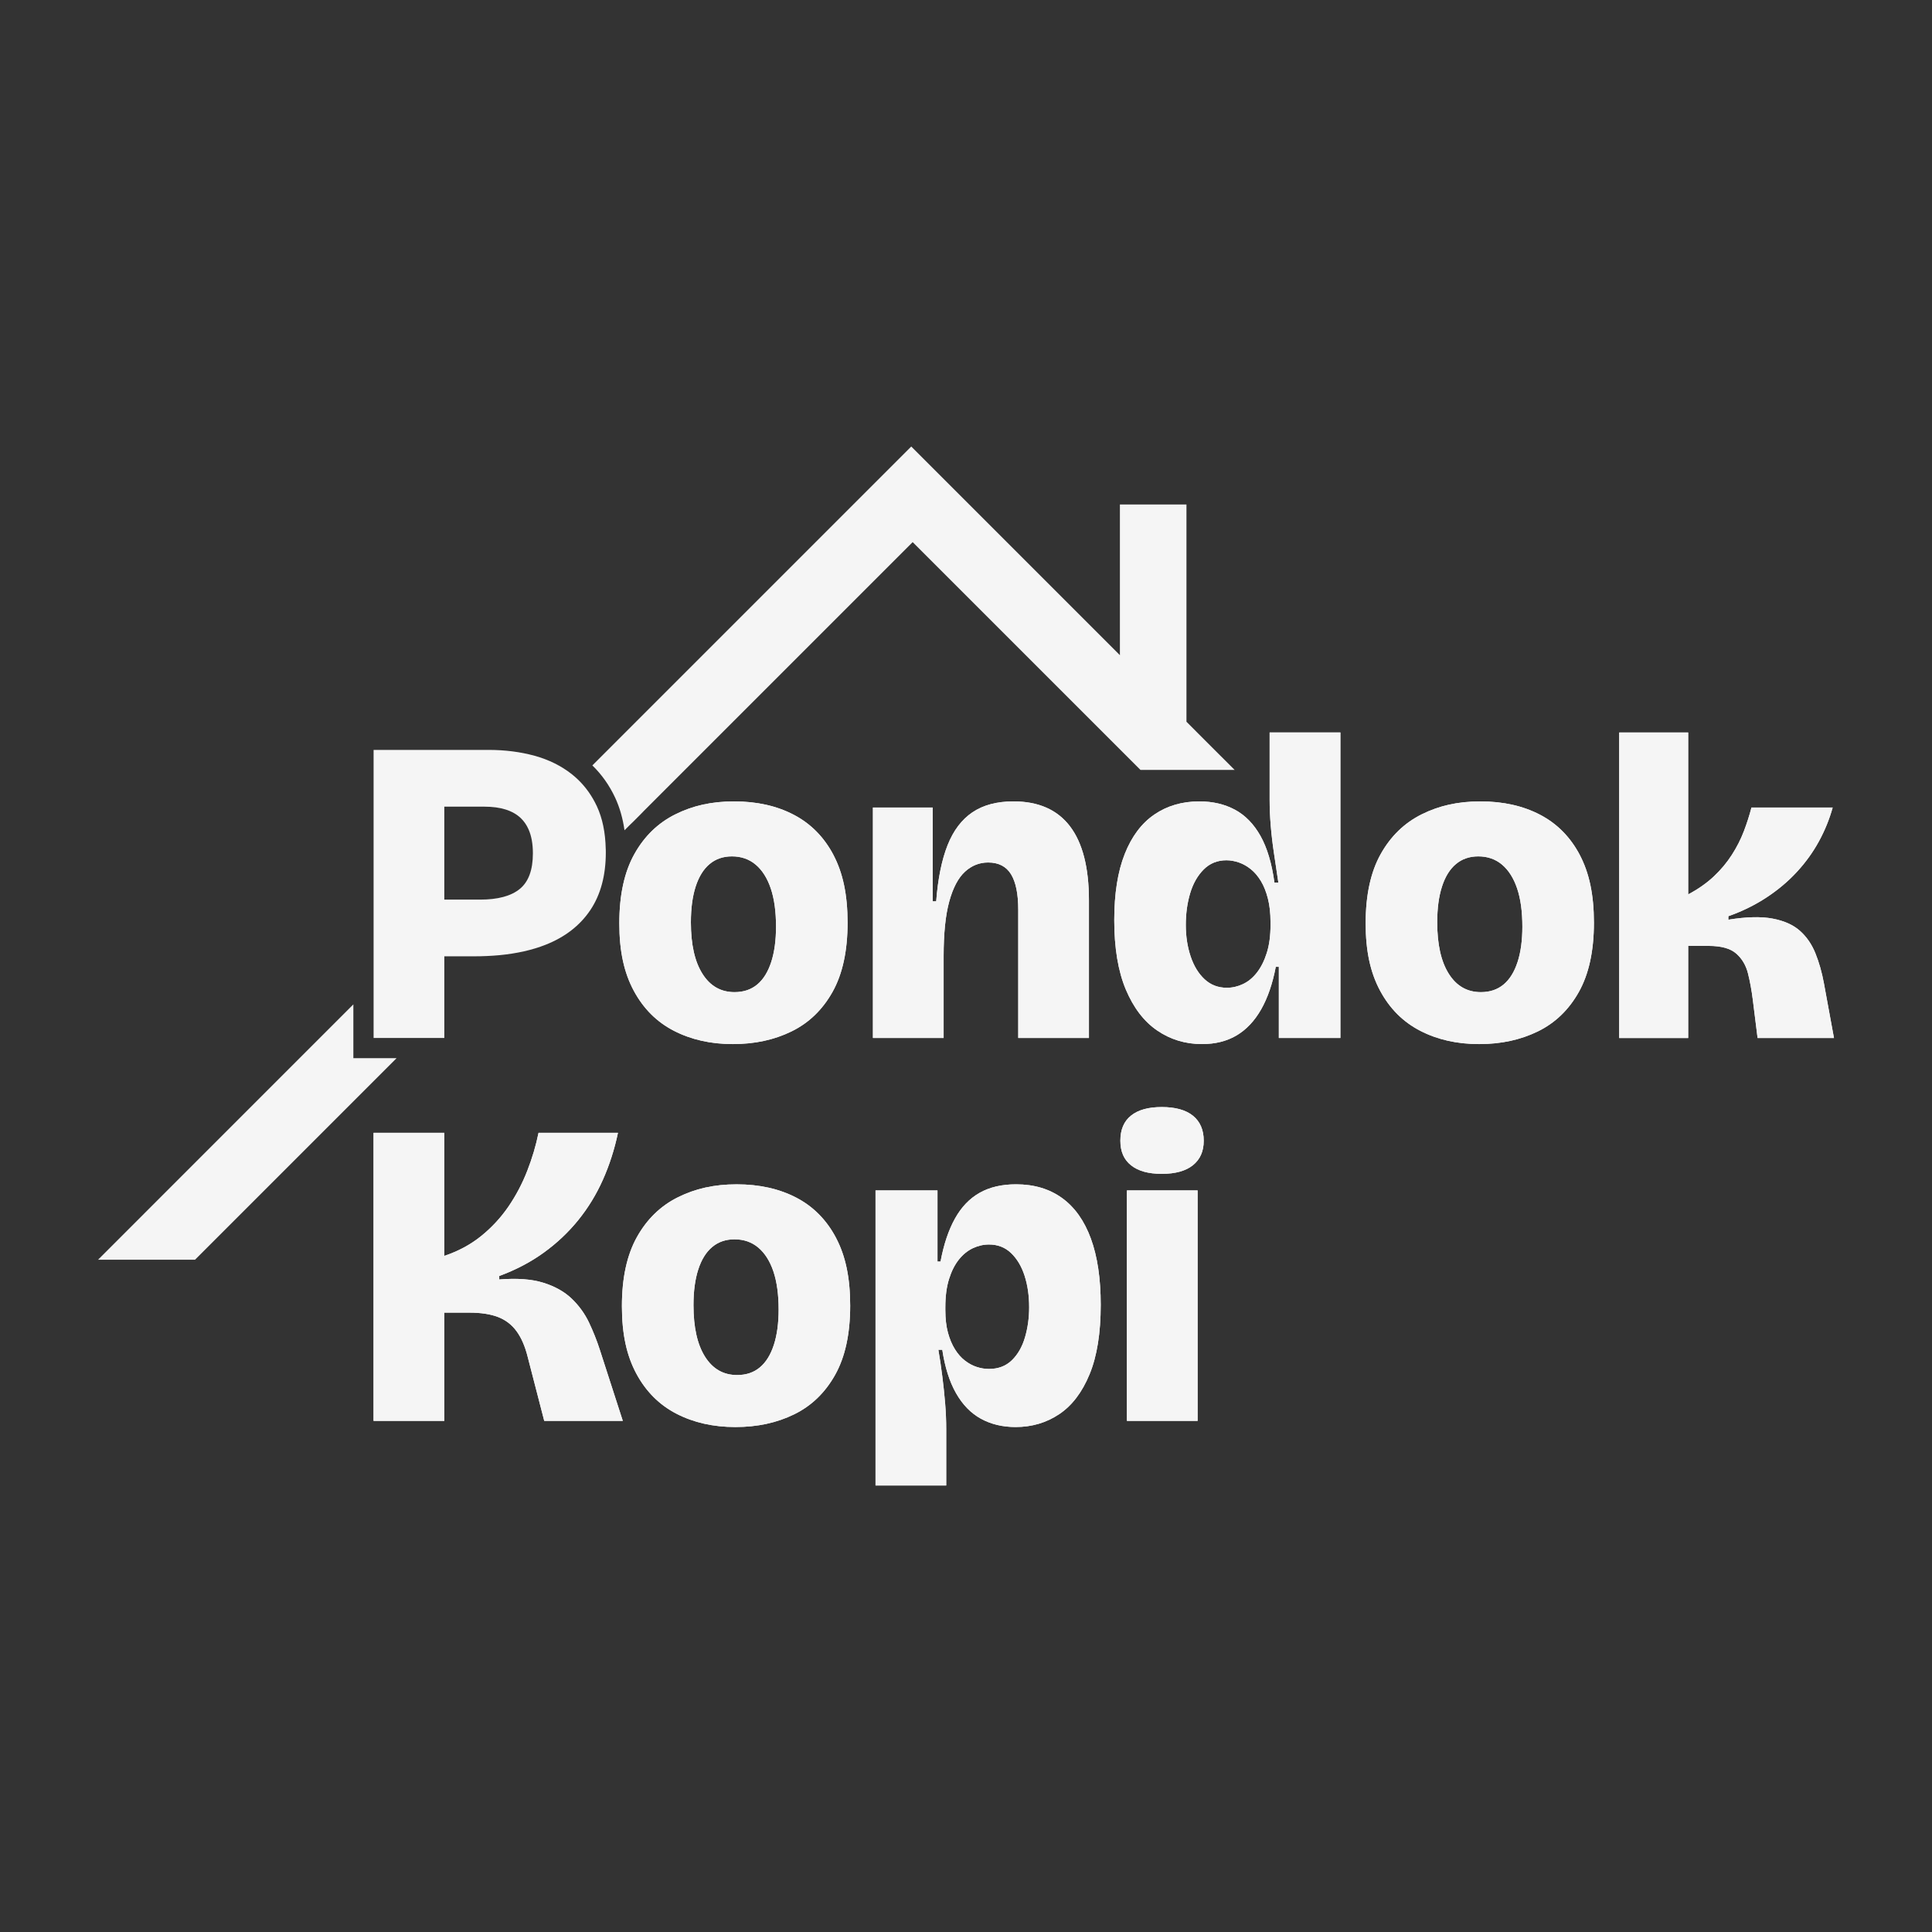 <?xml version="1.0" encoding="UTF-8"?>
<svg id="Layer_1" data-name="Layer 1" xmlns="http://www.w3.org/2000/svg" viewBox="0 0 1080 1080">
  <rect x="0" y="0" width="1080" height="1080" fill="#333333" stroke="none"/>
  <defs>
    <style>
      .cls-1 {
        fill: #f5f5f5;
      }
    </style>
  </defs>
  <polygon class="cls-1" points="197.53 591.53 221.69 591.53 178.79 634.43 109.02 704.2 54.8 704.2 173.97 585.01 197.53 561.45 197.53 591.53"/>
  <path class="cls-1" d="M690.18,430.4h-52.64l-16.94-16.94-110.42-110.41-161.08,161.08c-.95-6.69-2.7-12.79-5.23-18.23-3.22-6.89-7.48-12.93-12.74-18.03l178.26-178.26,116.64,116.64v-84.24h37.21v121.45l9.99,10,16.95,16.94Z"/>
  <g>
    <g>
      <path class="cls-1" d="M338.61,474.62c-.19-9.26-1.85-17.25-4.97-23.95-2.68-5.72-6.17-10.65-10.49-14.82-1.08-1.05-2.23-2.04-3.41-2.99-5.94-4.71-12.9-8.17-20.86-10.37-7.97-2.19-16.59-3.29-25.87-3.29h-64.17v161.03h39.54v-45.64h16.58c5.03,0,9.8-.23,14.35-.65,9.69-.94,18.25-2.87,25.68-5.81,10.89-4.3,19.23-10.78,25.01-19.39,5.77-8.62,8.65-19.36,8.65-32.2,0-.64-.01-1.29-.02-1.92Zm-48.04,22.29c-4.88,3.99-12.28,5.98-22.2,5.98h-20v-51.96h22.44c9.1,0,15.89,2.16,20.37,6.46,1.77,1.71,3.19,3.77,4.26,6.18,1.64,3.67,2.45,8.16,2.45,13.46,0,9.27-2.44,15.9-7.32,19.88Z"/>
      <path class="cls-1" d="M465.88,477.87c-5.29-10-12.69-17.47-22.21-22.44-9.51-4.96-20.61-7.44-33.3-7.44s-23.15,2.41-32.81,7.21c-9.68,4.8-17.33,12.2-22.93,22.2-5.61,10.01-8.43,22.9-8.43,38.68s2.69,27.69,8.05,37.69c5.37,10.01,12.84,17.49,22.44,22.44s20.58,7.44,32.94,7.44,23.15-2.36,32.81-7.07c9.68-4.72,17.33-12.09,22.94-22.08,5.61-10.01,8.42-22.9,8.42-38.68s-2.64-27.93-7.93-37.94Zm-34.77,59.9c-1.8,5.53-4.39,9.73-7.81,12.57-3.42,2.85-7.65,4.27-12.69,4.27-7.65,0-13.63-3.42-17.94-10.26-4.32-6.82-6.46-16.42-6.46-28.78,0-7.82,.89-14.48,2.68-20.02,1.8-5.52,4.39-9.71,7.81-12.56,3.42-2.85,7.57-4.27,12.45-4.27,5.21,0,9.64,1.55,13.29,4.63,3.66,3.1,6.47,7.53,8.42,13.31,1.95,5.77,2.94,12.89,2.94,21.35,0,7.65-.9,14.23-2.69,19.76Zm-78.62-77.04l7.25-7.25c-2.6,2.19-5.03,4.62-7.25,7.25Z"/>
      <path class="cls-1" d="M465.88,477.87c-5.29-10-12.69-17.47-22.21-22.44-9.51-4.96-20.61-7.44-33.3-7.44s-23.15,2.41-32.81,7.21c-9.68,4.8-17.33,12.2-22.93,22.2-5.61,10.01-8.43,22.9-8.43,38.68s2.69,27.69,8.05,37.69c5.37,10.01,12.84,17.49,22.44,22.44s20.58,7.44,32.94,7.44,23.15-2.36,32.81-7.07c9.68-4.72,17.33-12.09,22.94-22.08,5.61-10.01,8.42-22.9,8.42-38.68s-2.64-27.93-7.93-37.94Zm-34.77,59.9c-1.8,5.53-4.39,9.73-7.81,12.57-3.42,2.85-7.65,4.27-12.69,4.27-7.65,0-13.63-3.42-17.94-10.26-4.32-6.82-6.46-16.42-6.46-28.78,0-7.82,.89-14.48,2.68-20.02,1.8-5.52,4.39-9.71,7.81-12.56,3.42-2.85,7.57-4.27,12.45-4.27,5.21,0,9.64,1.55,13.29,4.63,3.66,3.1,6.47,7.53,8.42,13.31,1.95,5.77,2.94,12.89,2.94,21.35,0,7.65-.9,14.23-2.69,19.76Z"/>
      <path class="cls-1" d="M598.12,461.9c7.07,9.26,10.61,23.1,10.61,41.48v76.86h-39.52v-71.74c0-8.78-1.34-15.37-4.02-19.76-2.69-4.39-6.96-6.6-12.81-6.6-4.88,0-9.19,1.72-12.93,5.13-3.74,3.41-6.68,8.95-8.79,16.59-2.11,7.65-3.16,17.89-3.16,30.74v45.64h-39.52v-128.83h33.42v52.46h1.94c.98-12.69,3.1-23.13,6.35-31.36,3.25-8.21,7.88-14.35,13.91-18.42,6.02-4.06,13.67-6.1,22.94-6.1,13.98,0,24.51,4.64,31.59,13.92Z"/>
      <path class="cls-1" d="M598.12,461.9c-7.08-9.27-17.61-13.92-31.59-13.92-9.27,0-16.92,2.04-22.94,6.1-6.02,4.08-10.65,10.21-13.91,18.42-3.25,8.22-5.37,18.67-6.35,31.36h-1.94v-52.46h-33.42v128.83h39.52v-45.64c0-12.84,1.05-23.09,3.16-30.74,2.11-7.65,5.05-13.18,8.79-16.59,3.74-3.41,8.05-5.13,12.93-5.13,5.85,0,10.12,2.2,12.81,6.6,2.68,4.38,4.02,10.98,4.02,19.76v71.74h39.52v-76.86c0-18.38-3.54-32.22-10.61-41.48Z"/>
      <path class="cls-1" d="M709.73,409.44v37.82c0,4.38,.2,9.1,.61,14.14,.41,5.05,1.02,10.26,1.83,15.62,.81,5.37,1.63,10.82,2.44,16.35h-2.19c-1.47-10.73-4.07-19.43-7.81-26.1-3.75-6.66-8.51-11.54-14.28-14.64-5.77-3.09-12.4-4.64-19.88-4.64-9.6,0-17.97,2.44-25.13,7.32-7.16,4.88-12.69,12.24-16.59,22.08-3.9,9.85-5.85,22.16-5.85,36.97,0,15.61,2.16,28.54,6.46,38.79,4.32,10.25,10.17,17.89,17.57,22.93,7.4,5.05,15.75,7.57,25.01,7.57,7.49,0,13.95-1.63,19.41-4.88,5.44-3.25,10-8.09,13.66-14.52,3.66-6.43,6.38-14.36,8.18-23.79h1.71v39.77h34.41v-170.79h-39.54Zm.5,107.59c0,6.02-.7,11.23-2.08,15.62-1.38,4.38-3.22,8.04-5.49,10.98-2.28,2.93-4.88,5.08-7.81,6.46-2.93,1.39-5.94,2.08-9.03,2.08-4.88,0-9.04-1.59-12.45-4.77-3.41-3.16-6.02-7.43-7.81-12.81-1.8-5.37-2.69-11.22-2.69-17.57s.81-12.23,2.44-17.69c1.63-5.44,4.15-9.88,7.57-13.3,3.41-3.41,7.65-5.13,12.69-5.13,2.27,0,4.6,.42,6.96,1.22,2.35,.82,4.59,2.08,6.71,3.78,2.11,1.71,3.98,3.91,5.6,6.59,1.63,2.69,2.94,5.94,3.91,9.76,.97,3.83,1.47,8.18,1.47,13.06v1.71Z"/>
      <path class="cls-1" d="M709.73,409.44v37.82c0,4.38,.2,9.1,.61,14.14,.41,5.05,1.02,10.26,1.83,15.62,.81,5.37,1.63,10.82,2.44,16.35h-2.19c-1.47-10.73-4.07-19.43-7.81-26.1-3.75-6.66-8.51-11.54-14.28-14.64-5.77-3.09-12.4-4.64-19.88-4.64-9.6,0-17.97,2.44-25.13,7.32-7.16,4.88-12.69,12.24-16.59,22.08-3.9,9.85-5.85,22.16-5.85,36.97,0,15.61,2.16,28.54,6.46,38.79,4.32,10.25,10.17,17.89,17.57,22.93,7.4,5.05,15.75,7.57,25.01,7.57,7.49,0,13.95-1.63,19.41-4.88,5.44-3.25,10-8.09,13.66-14.52,3.66-6.43,6.38-14.36,8.18-23.79h1.71v39.77h34.41v-170.79h-39.54Zm.5,107.59c0,6.02-.7,11.23-2.08,15.62-1.38,4.38-3.22,8.04-5.49,10.98-2.28,2.93-4.88,5.08-7.81,6.46-2.93,1.39-5.94,2.08-9.03,2.08-4.88,0-9.04-1.59-12.45-4.77-3.41-3.16-6.02-7.43-7.81-12.81-1.8-5.37-2.69-11.22-2.69-17.57s.81-12.23,2.44-17.69c1.63-5.44,4.15-9.88,7.57-13.3,3.41-3.41,7.65-5.13,12.69-5.13,2.27,0,4.6,.42,6.96,1.22,2.35,.82,4.59,2.08,6.71,3.78,2.11,1.71,3.98,3.91,5.6,6.59,1.63,2.69,2.94,5.94,3.91,9.76,.97,3.83,1.47,8.18,1.47,13.06v1.71Z"/>
      <path class="cls-1" d="M883.09,477.87c-5.29-10-12.69-17.47-22.21-22.44-9.51-4.96-20.61-7.44-33.3-7.44s-23.15,2.41-32.81,7.21c-9.68,4.8-17.33,12.2-22.94,22.2-5.61,10.01-8.42,22.9-8.42,38.68s2.69,27.69,8.05,37.69c5.37,10.01,12.84,17.49,22.44,22.44,9.59,4.96,20.58,7.44,32.94,7.44s23.13-2.36,32.81-7.07c9.68-4.72,17.33-12.09,22.94-22.08,5.6-10.01,8.42-22.9,8.42-38.68s-2.64-27.93-7.93-37.94Zm-34.77,59.9c-1.8,5.53-4.39,9.73-7.81,12.57-3.42,2.85-7.65,4.27-12.7,4.27-7.65,0-13.62-3.42-17.93-10.26-4.31-6.82-6.47-16.42-6.47-28.78,0-7.82,.89-14.48,2.69-20.02,1.78-5.52,4.39-9.71,7.81-12.56,3.42-2.85,7.57-4.27,12.45-4.27,5.2,0,9.64,1.55,13.3,4.63,3.66,3.1,6.46,7.53,8.42,13.31,1.95,5.77,2.93,12.89,2.93,21.35,0,7.65-.89,14.23-2.68,19.76Z"/>
      <path class="cls-1" d="M883.09,477.87c-5.29-10-12.69-17.47-22.21-22.44-9.51-4.96-20.61-7.44-33.3-7.44s-23.15,2.41-32.81,7.21c-9.68,4.8-17.33,12.2-22.94,22.2-5.61,10.01-8.42,22.9-8.42,38.68s2.69,27.69,8.05,37.69c5.37,10.01,12.84,17.49,22.44,22.44,9.59,4.96,20.58,7.44,32.94,7.44s23.13-2.36,32.81-7.07c9.68-4.72,17.33-12.09,22.94-22.08,5.6-10.01,8.42-22.9,8.42-38.68s-2.64-27.93-7.93-37.94Zm-34.77,59.9c-1.8,5.53-4.39,9.73-7.81,12.57-3.42,2.85-7.65,4.27-12.7,4.27-7.65,0-13.62-3.42-17.93-10.26-4.31-6.82-6.47-16.42-6.47-28.78,0-7.82,.89-14.48,2.69-20.02,1.78-5.52,4.39-9.71,7.81-12.56,3.42-2.85,7.57-4.27,12.45-4.27,5.2,0,9.64,1.55,13.3,4.63,3.66,3.1,6.46,7.53,8.42,13.31,1.95,5.77,2.93,12.89,2.93,21.35,0,7.65-.89,14.23-2.68,19.76Z"/>
      <path class="cls-1" d="M1025.2,580.24h-42.7l-2.68-21.47c-.66-5.21-1.55-10.09-2.69-14.64-1.14-4.55-3.33-8.26-6.59-11.1-3.25-2.85-8.38-4.27-15.37-4.27h-11.47v51.49h-38.55v-170.79h38.55v90.51c5.52-2.93,10.29-6.26,14.28-10,3.98-3.74,7.35-7.77,10.12-12.09,2.77-4.3,5-8.7,6.71-13.17,1.71-4.47,3.13-8.9,4.27-13.3h45.39c-1.8,6.51-4.36,12.81-7.69,18.91-3.33,6.1-7.44,11.79-12.32,17.08-4.88,5.29-10.53,10.04-16.95,14.27-6.43,4.24-13.54,7.74-21.35,10.49v1.95c10.09-1.63,18.34-1.83,24.77-.61,6.42,1.22,11.5,3.5,15.25,6.83,3.74,3.33,6.62,7.52,8.65,12.56,2.03,5.05,3.63,10.65,4.77,16.84l5.6,30.5Z"/>
      <path class="cls-1" d="M1019.6,549.74c-1.14-6.19-2.73-11.79-4.77-16.84-2.03-5.04-4.91-9.23-8.65-12.56-3.75-3.33-8.83-5.61-15.25-6.83-6.43-1.22-14.68-1.02-24.77,.61v-1.95c7.81-2.76,14.92-6.26,21.35-10.49,6.43-4.22,12.08-8.98,16.95-14.27,4.88-5.29,8.99-10.98,12.32-17.08,3.33-6.1,5.9-12.4,7.69-18.91h-45.39c-1.14,4.39-2.56,8.82-4.27,13.3-1.71,4.47-3.94,8.87-6.71,13.17-2.77,4.32-6.14,8.35-10.12,12.09-3.99,3.74-8.75,7.07-14.28,10v-90.51h-38.55v170.79h38.55v-51.49h11.47c6.99,0,12.12,1.42,15.37,4.27,3.25,2.85,5.44,6.55,6.59,11.1,1.14,4.55,2.03,9.43,2.69,14.64l2.68,21.47h42.7l-5.6-30.5Z"/>
    </g>
    <g>
      <path class="cls-1" d="M348.15,794.28h-43.92l-9.27-35.86c-1.47-5.85-3.54-10.62-6.22-14.28-2.68-3.66-6.13-6.3-10.37-7.93-4.22-1.62-9.59-2.44-16.1-2.44h-13.91v60.51h-39.54v-161.03h39.54v68.8c7.81-2.6,14.67-6.3,20.61-11.09,5.93-4.8,11.01-10.29,15.25-16.47,4.22-6.19,7.72-12.81,10.48-19.89,2.77-7.07,4.89-14.19,6.35-21.35h44.4c-1.95,9.27-4.76,18.02-8.42,26.23-3.66,8.22-8.26,15.74-13.78,22.57-5.54,6.83-11.96,12.9-19.28,18.18-7.32,5.29-15.61,9.65-24.88,13.06v1.95c9.92-.81,18.14-.2,24.65,1.83,6.5,2.03,11.79,5,15.86,8.9,4.06,3.91,7.27,8.34,9.64,13.3,2.35,4.97,4.35,9.97,5.98,15.01l12.93,40.01Z"/>
      <path class="cls-1" d="M335.22,754.27c-1.63-5.04-3.63-10.04-5.98-15.01-2.36-4.96-5.58-9.39-9.64-13.3-4.07-3.9-9.36-6.87-15.86-8.9-6.51-2.03-14.73-2.64-24.65-1.83v-1.95c9.27-3.41,17.57-7.77,24.88-13.06,7.32-5.28,13.75-11.34,19.28-18.18,5.52-6.83,10.12-14.35,13.78-22.57,3.66-8.21,6.46-16.96,8.42-26.23h-44.4c-1.46,7.16-3.58,14.28-6.35,21.35-2.77,7.08-6.26,13.7-10.48,19.89-4.24,6.18-9.32,11.67-15.25,16.47-5.94,4.79-12.81,8.49-20.61,11.09v-68.8h-39.54v161.03h39.54v-60.51h13.91c6.51,0,11.87,.82,16.1,2.44,4.24,1.63,7.69,4.27,10.37,7.93,2.69,3.66,4.76,8.43,6.22,14.28l9.27,35.86h43.92l-12.93-40.01Z"/>
      <path class="cls-1" d="M467.33,691.93c-5.29-10.01-12.69-17.49-22.2-22.44-9.52-4.96-20.63-7.44-33.31-7.44s-23.13,2.41-32.81,7.2c-9.68,4.8-17.33,12.2-22.93,22.21-5.61,10-8.43,22.9-8.43,38.67s2.69,27.7,8.05,37.71c5.37,10,12.85,17.49,22.44,22.44,9.6,4.96,20.58,7.44,32.94,7.44s23.15-2.36,32.83-7.08c9.67-4.71,17.32-12.08,22.93-22.08,5.61-10,8.42-22.89,8.42-38.67s-2.64-27.93-7.93-37.94Zm-34.77,59.9c-1.78,5.52-4.39,9.71-7.81,12.56-3.41,2.85-7.65,4.27-12.69,4.27-7.65,0-13.62-3.41-17.94-10.25-4.32-6.83-6.46-16.42-6.46-28.79,0-7.81,.89-14.47,2.68-20,1.8-5.52,4.39-9.71,7.82-12.56,3.41-2.85,7.56-4.27,12.44-4.27,5.21,0,9.64,1.55,13.3,4.63,3.66,3.1,6.47,7.52,8.43,13.3,1.94,5.77,2.93,12.9,2.93,21.35,0,7.65-.9,14.23-2.69,19.77Z"/>
      <path class="cls-1" d="M467.33,691.93c-5.29-10.01-12.69-17.49-22.2-22.44-9.52-4.96-20.63-7.44-33.31-7.44s-23.13,2.41-32.81,7.2c-9.68,4.8-17.33,12.2-22.93,22.21-5.61,10-8.43,22.9-8.43,38.67s2.69,27.7,8.05,37.71c5.37,10,12.85,17.49,22.44,22.44,9.6,4.96,20.58,7.44,32.94,7.44s23.15-2.36,32.83-7.08c9.67-4.71,17.32-12.08,22.93-22.08,5.61-10,8.42-22.89,8.42-38.67s-2.64-27.93-7.93-37.94Zm-34.77,59.9c-1.78,5.52-4.39,9.71-7.81,12.56-3.41,2.85-7.65,4.27-12.69,4.27-7.65,0-13.62-3.41-17.94-10.25-4.32-6.83-6.46-16.42-6.46-28.79,0-7.81,.89-14.47,2.68-20,1.8-5.52,4.39-9.71,7.82-12.56,3.41-2.85,7.56-4.27,12.44-4.27,5.21,0,9.64,1.55,13.3,4.63,3.66,3.1,6.47,7.52,8.43,13.3,1.94,5.77,2.93,12.9,2.93,21.35,0,7.65-.9,14.23-2.69,19.77Z"/>
      <path class="cls-1" d="M609.82,692.41c-3.66-10-9.03-17.57-16.1-22.69-7.08-5.12-15.67-7.68-25.74-7.68-7.97,0-14.76,1.58-20.38,4.76s-10.21,7.97-13.78,14.4c-3.58,6.43-6.27,14.44-8.05,24.03h-1.71v-39.77h-34.64v164.94h39.52v-31.72c0-4.55-.2-9.31-.61-14.28-.41-4.96-.94-10-1.59-15.12-.64-5.13-1.38-10.04-2.19-14.76h2.19c1.47,9.76,4.03,17.86,7.69,24.28,3.66,6.44,8.29,11.19,13.91,14.28,5.61,3.08,12.08,4.64,19.39,4.64,9.1,0,17.24-2.41,24.4-7.21,7.16-4.79,12.81-12.23,16.96-22.32,4.16-10.09,6.22-23.02,6.22-38.79,0-14.64-1.83-26.96-5.49-36.97Zm-36.84,55.15c-1.55,5.29-3.99,9.56-7.32,12.81-3.34,3.25-7.61,4.88-12.81,4.88-2.28,0-4.56-.37-6.83-1.11-2.28-.72-4.47-1.91-6.59-3.54-2.12-1.62-3.99-3.74-5.61-6.34-1.63-2.6-2.93-5.69-3.91-9.27-.97-3.58-1.46-7.81-1.46-12.69v-1.47c0-6.18,.69-11.47,2.07-15.86,1.38-4.39,3.21-8.01,5.49-10.86,2.28-2.85,4.88-4.96,7.81-6.35,2.94-1.38,5.94-2.07,9.04-2.07,4.88,0,8.98,1.58,12.31,4.76s5.86,7.4,7.57,12.69c1.71,5.29,2.56,11.18,2.56,17.69,0,5.86-.78,11.43-2.32,16.72Z"/>
      <path class="cls-1" d="M609.82,692.41c-3.66-10-9.03-17.57-16.1-22.69-7.08-5.12-15.67-7.68-25.74-7.68-7.97,0-14.76,1.58-20.38,4.76s-10.21,7.97-13.78,14.4c-3.58,6.43-6.27,14.44-8.05,24.03h-1.71v-39.77h-34.64v164.94h39.52v-31.72c0-4.55-.2-9.31-.61-14.28-.41-4.96-.94-10-1.59-15.12-.64-5.13-1.38-10.04-2.19-14.76h2.19c1.47,9.76,4.03,17.86,7.69,24.28,3.66,6.44,8.29,11.19,13.91,14.28,5.61,3.08,12.08,4.64,19.39,4.64,9.1,0,17.24-2.41,24.4-7.21,7.16-4.79,12.81-12.23,16.96-22.32,4.16-10.09,6.22-23.02,6.22-38.79,0-14.64-1.83-26.96-5.49-36.97Zm-36.84,55.15c-1.55,5.29-3.99,9.56-7.32,12.81-3.34,3.25-7.61,4.88-12.81,4.88-2.28,0-4.56-.37-6.83-1.11-2.28-.72-4.47-1.91-6.59-3.54-2.12-1.62-3.99-3.74-5.61-6.34-1.63-2.6-2.93-5.69-3.91-9.27-.97-3.58-1.46-7.81-1.46-12.69v-1.47c0-6.18,.69-11.47,2.07-15.86,1.38-4.39,3.21-8.01,5.49-10.86,2.28-2.85,4.88-4.96,7.81-6.35,2.94-1.38,5.94-2.07,9.04-2.07,4.88,0,8.98,1.58,12.31,4.76s5.86,7.4,7.57,12.69c1.71,5.29,2.56,11.18,2.56,17.69,0,5.86-.78,11.43-2.32,16.72Z"/>
      <rect class="cls-1" x="629.95" y="665.45" width="39.52" height="128.83"/>
      <path class="cls-1" d="M626.29,637.64c0-6.18,1.99-10.86,5.98-14.03,3.99-3.17,9.71-4.76,17.2-4.76s13.45,1.63,17.44,4.88c3.99,3.25,5.98,7.88,5.98,13.91s-1.99,10.41-5.98,13.67c-3.99,3.25-9.79,4.88-17.44,4.88s-13.22-1.59-17.2-4.77c-3.99-3.16-5.98-7.76-5.98-13.78Z"/>
      <path class="cls-1" d="M629.95,665.45v128.83h39.52v-128.83h-39.52Zm36.96-41.72c-3.99-3.25-9.79-4.88-17.44-4.88s-13.22,1.58-17.2,4.76c-3.99,3.17-5.98,7.85-5.98,14.03s1.99,10.62,5.98,13.78c3.99,3.17,9.71,4.77,17.2,4.77s13.45-1.63,17.44-4.88c3.99-3.25,5.98-7.82,5.98-13.67s-1.99-10.65-5.98-13.91Z"/>
    </g>
  </g>
</svg>